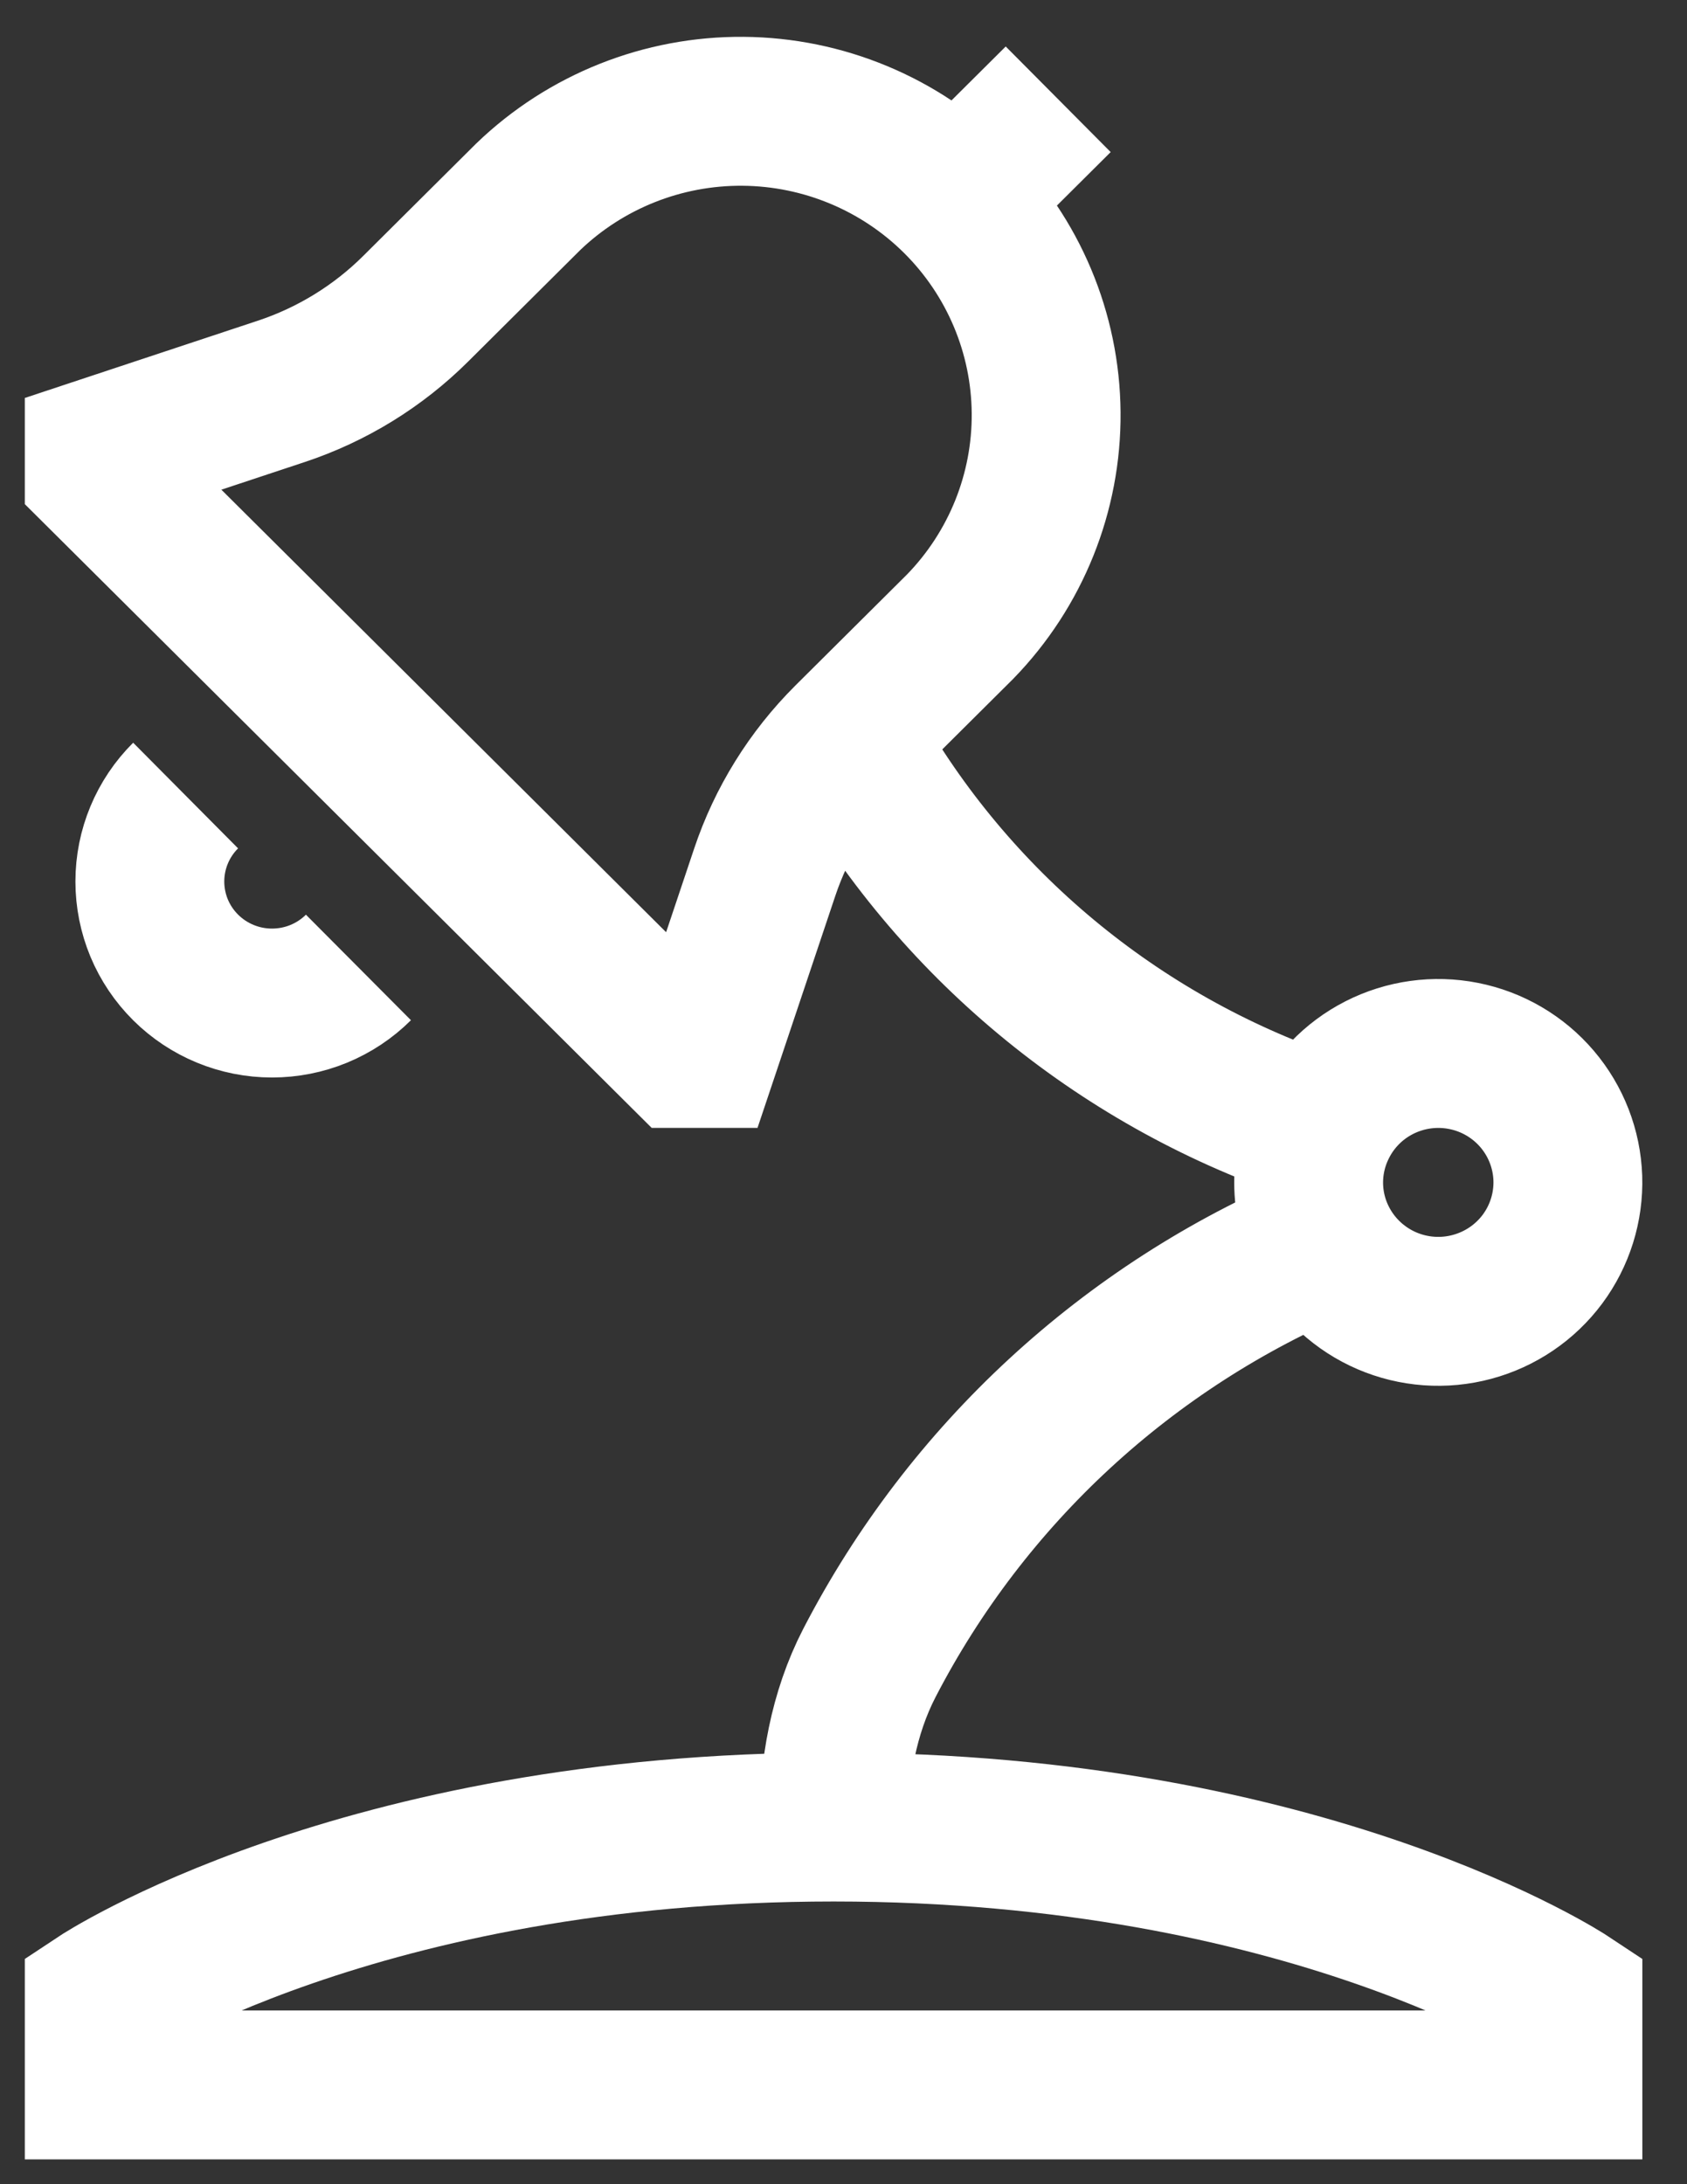 <svg width="34" height="44" viewBox="0 0 34 44" fill="none" xmlns="http://www.w3.org/2000/svg">
<rect x="0" y="0" width="34" height="44" fill="#333333" stroke="none"/>
<path d="M17.087 14.874L19.351 12.623C20.474 11.469 21.097 9.922 21.084 8.315C21.071 6.708 20.423 5.171 19.281 4.035C18.138 2.899 16.593 2.255 14.977 2.242C13.362 2.229 11.806 2.848 10.645 3.965L8.381 6.216C7.621 6.973 6.692 7.545 5.669 7.884L2 9.1V9.532L13.753 21.221H14.188L15.412 17.572C15.752 16.556 16.326 15.633 17.087 14.874ZM17.087 14.874L17.27 15.16C19.342 18.743 22.667 21.442 26.611 22.745M26.611 22.745C26.855 22.211 27.272 21.775 27.796 21.508C28.32 21.241 28.92 21.157 29.498 21.272C30.076 21.386 30.598 21.692 30.979 22.139C31.36 22.586 31.578 23.148 31.598 23.733C31.617 24.319 31.437 24.894 31.087 25.365C30.736 25.836 30.235 26.175 29.666 26.327C29.097 26.48 28.493 26.436 27.952 26.204C27.411 25.971 26.965 25.564 26.686 25.048C26.495 24.696 26.389 24.305 26.376 23.905C26.363 23.505 26.444 23.108 26.611 22.745ZM7.224 19.489C6.995 19.717 6.723 19.897 6.425 20.02C6.126 20.143 5.806 20.206 5.482 20.206C4.829 20.206 4.203 19.948 3.741 19.489C3.513 19.262 3.331 18.992 3.207 18.695C3.084 18.398 3.02 18.079 3.02 17.758C3.02 17.108 3.279 16.485 3.741 16.026M19.349 3.967L21.327 2M16.8 36.805C16.8 35.662 16.997 34.516 17.523 33.498C19.489 29.701 22.732 26.71 26.688 25.048M16.8 36.805C26.377 36.805 31.6 40.268 31.6 40.268V42H2V40.268C2 40.268 7.224 36.805 16.8 36.805Z" stroke="white" stroke-width="3"/>
</svg>
